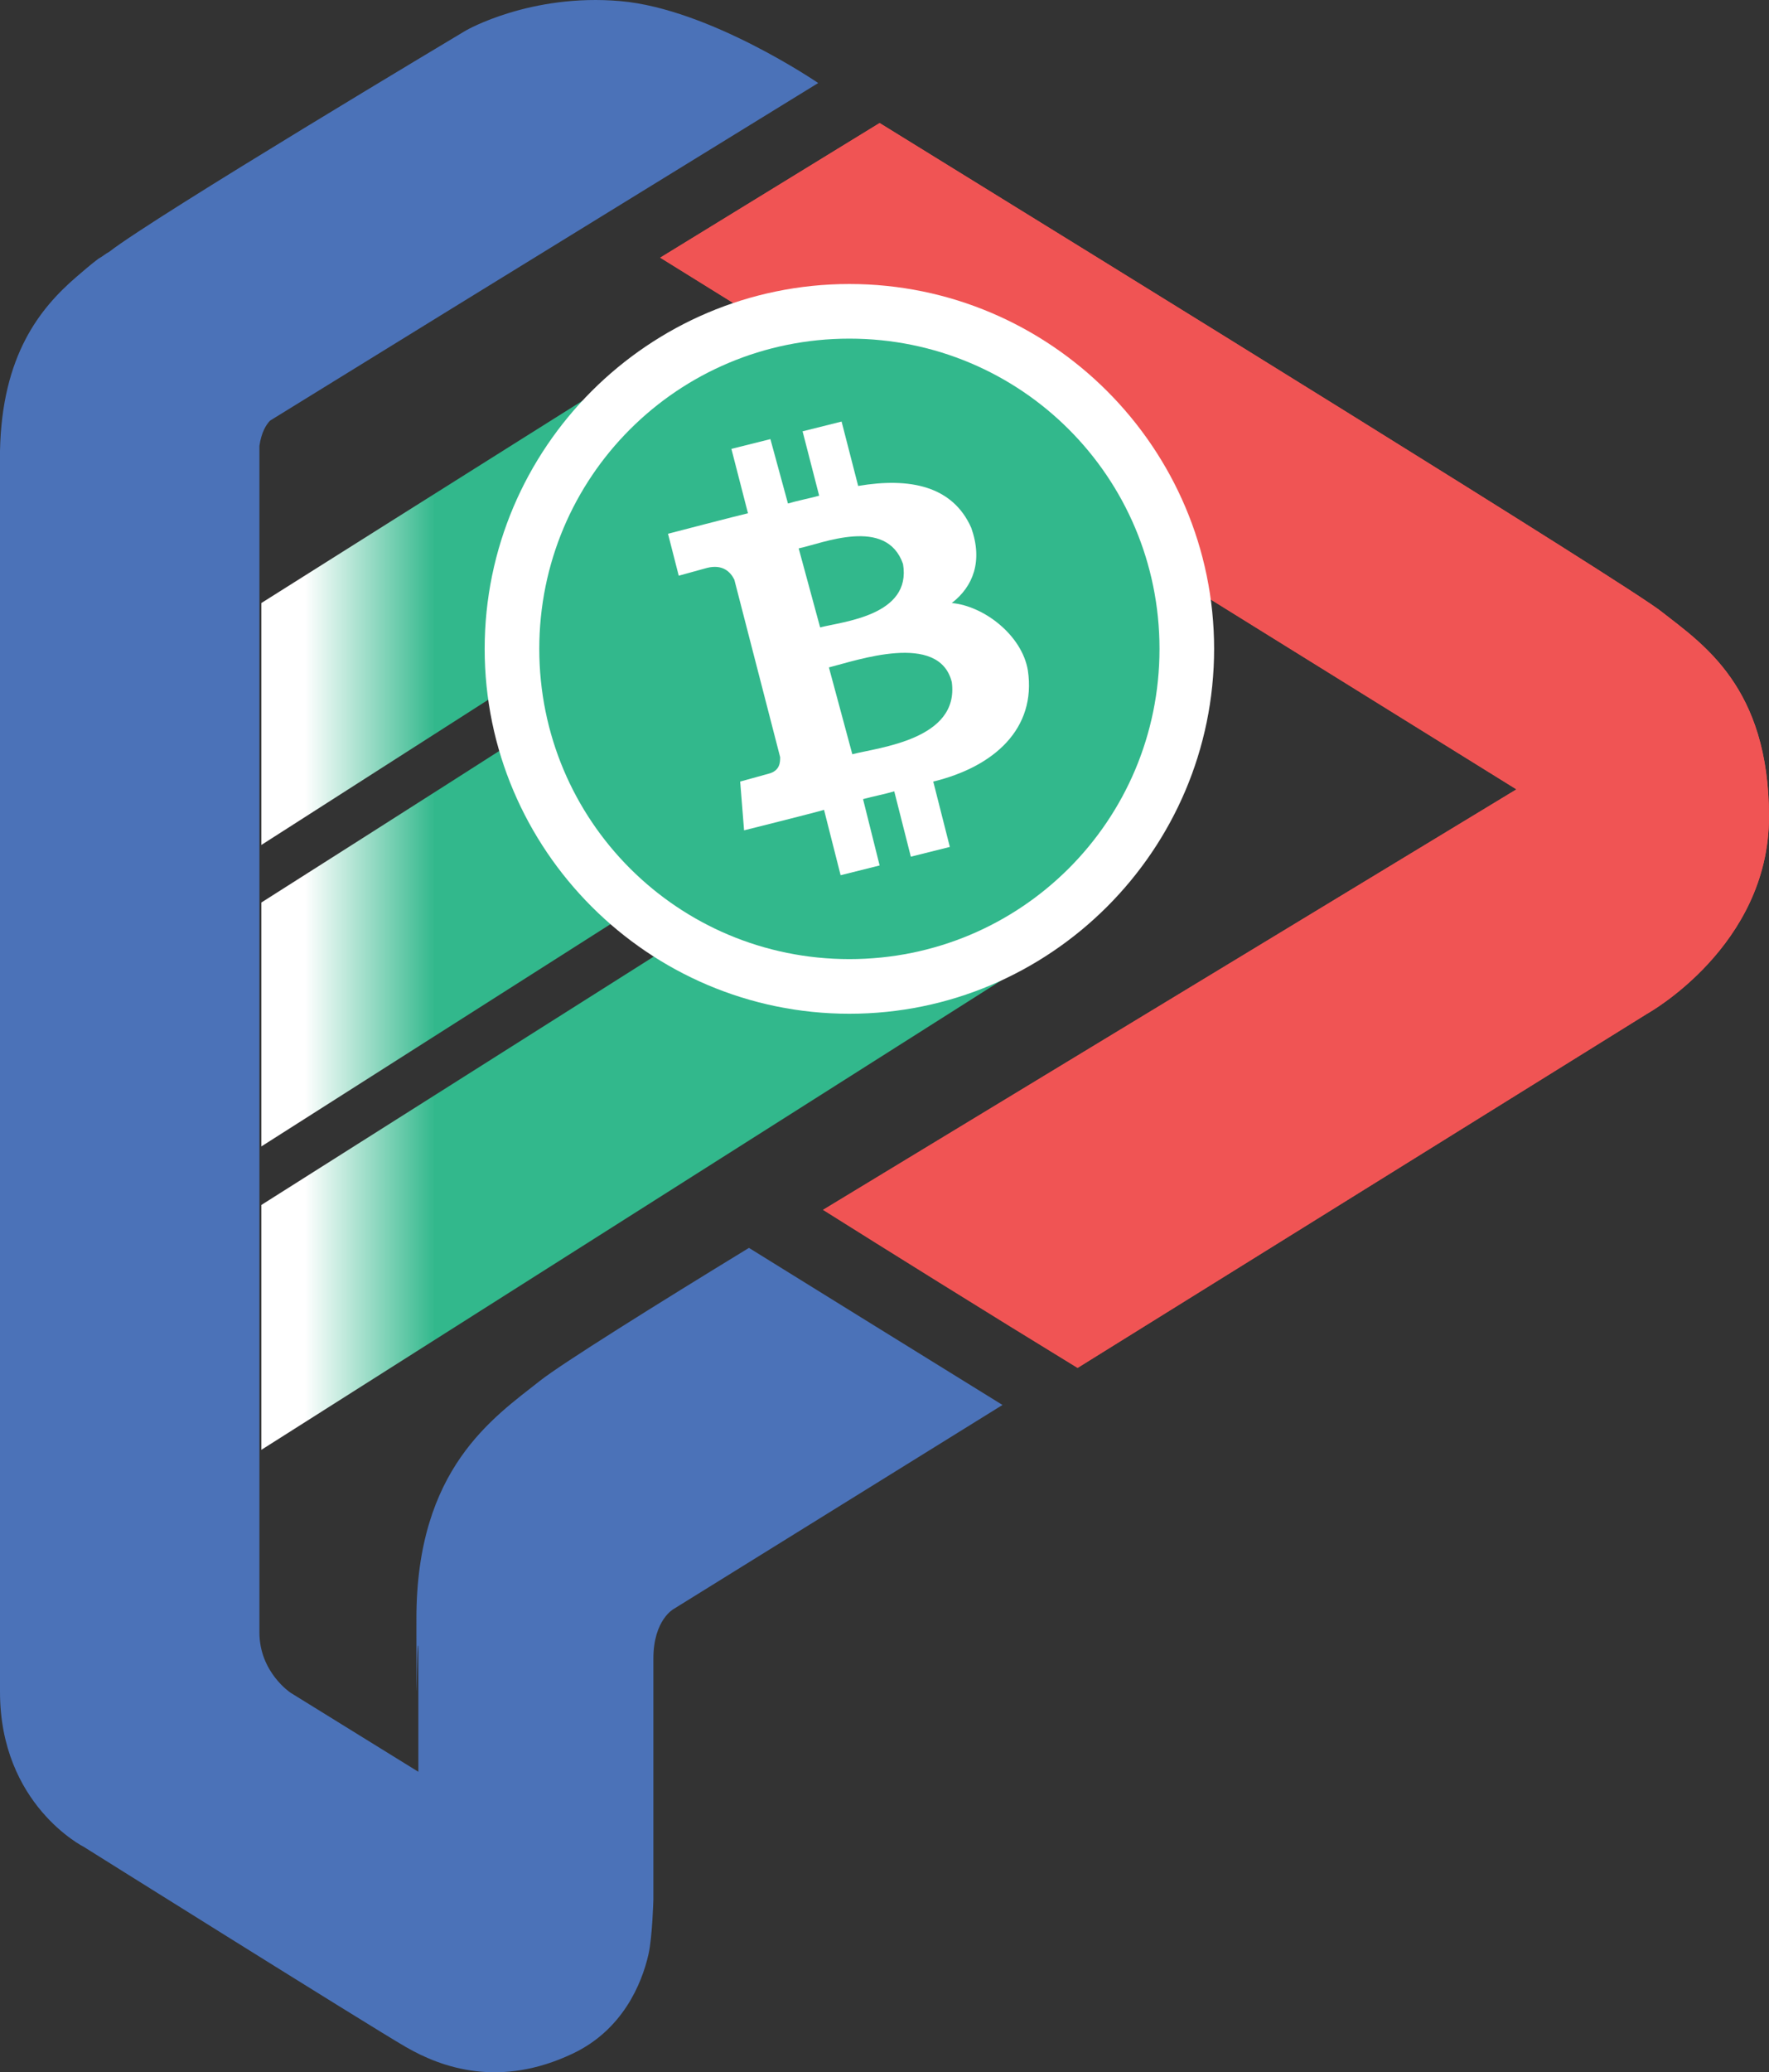 <?xml version="1.0" encoding="UTF-8"?><svg id="Layer_1" xmlns="http://www.w3.org/2000/svg" xmlns:xlink="http://www.w3.org/1999/xlink" viewBox="0 0 181.4 212.41"><rect x="0" y="0" width="181.4" height="212.41" fill="#333333" stroke="none"/><defs><clipPath id="clippath"><path d="M110.5,140.211c-9-5.5-19.9-12.3-26.1-16.2l71.1-43.1L67.7,26.411l22.5-13.8c23.5,14.5,77,47.5,80.2,50.1,4.2,3.3,11,7.7,11,21s-12.5,20.2-12.5,20.2c0,0-58.4,36.3-58.4,36.3Z" style="fill:none;"/></clipPath><linearGradient id="linear-gradient" x1="26.8" y1="901.311" x2="115.858" y2="901.311" gradientTransform="translate(0 -810)" gradientUnits="userSpaceOnUse"><stop offset=".05" stop-color="#fff"/><stop offset=".2" stop-color="#32b88c"/></linearGradient></defs><path d="M110.5,140.211c-9-5.5-19.9-12.3-26.1-16.2l71.1-43.1L67.7,26.411l22.5-13.8c23.5,14.5,77,47.5,80.2,50.1,4.2,3.3,11,7.7,11,21s-12.5,20.2-12.5,20.2c0,0-58.4,36.3-58.4,36.3Z" style="fill:#f05454;"/><g style="clip-path:url(#clippath);"><rect x="67.7" y="12.511" width="113.7" height="127.7" style="fill:#f05454;"/></g><path d="M76.8,127.911c-9.5,5.8-19.1,11.8-21.4,13.6-4.8,3.8-12.7,9-12.7,24.4s0,1.9.2,2.8h0v12.9l-13.1-8.1s-3.2-2.1-3.2-6.2V45.711c.2-1.4.7-2.2,1.1-2.6l19.3-11.9h0l36.9-22.7S72.8.911,63.6.111c-9.2-.8-15.8,3-15.8,3,0,0-32,19.1-36.6,22.7-.4.2-.7.5-1.1.7-.8.6-1.6,1.3-2.3,1.9C4.1,31.611.2,36.411,0,46.211v127.2c0,11.6,8.6,15.9,8.6,15.9,0,0,29.2,18.3,33,20.5,3.8,2.2,9.7,4.2,17.1.7,5.1-2.4,7.1-7.1,7.8-10.2.4-1.8.5-5.6.5-5.6v-24.7c0-4,2.1-5.1,2.1-5.1l33.7-20.9c-8.1-5-21.8-13.5-26-16.1h0v0Z" style="fill:#4b72b8;"/><path d="M26.8,148.611v-25.1c30.8-19.5,69.4-43.9,69.4-43.9,0,0,4.4-3.2,9.3-3.2s5.9,1.1,8.3,4.5c7,10-6.1,16.4-6.1,16.4l-80.9,51.3M26.8,117.511v-25c14.5-9.2,27-17.2,27-17.2,0,0,4.4-3.2,9.3-3.2s5.9,1.1,8.3,4.5c7,10-6.1,16.4-6.1,16.4l-38.5,24.5M26.8,86.611v-24.8c19.5-12.3,38.6-24.3,38.6-24.3,0,0,4.4-3.5,9.3-3.5s5.6,1.1,7.9,4.4c7,10-6.1,16.4-6.1,16.4,0,0-49.7,31.8-49.7,31.8Z" style="fill:url(#linear-gradient);"/><path d="M87.1,103.911c20.6,0,37.4-16.8,37.4-37.4s-16.8-37.4-37.4-37.4-37.4,16.8-37.4,37.4,16.8,37.4,37.4,37.4h0Z" style="fill:#fff;"/><path d="M87.1,98.311c17.6,0,31.8-14.2,31.8-31.8s-14.2-31.8-31.8-31.8-31.8,14.2-31.8,31.8,14.2,31.8,31.8,31.8h0Z" style="fill:#32b88c;"/><path d="M99.6,54.111c-1.9-4.3-6.3-5.2-11.6-4.3l-1.7-6.6-4,1,1.7,6.6c-1.1.3-2.2.5-3.2.8l-1.8-6.6-4,1,1.7,6.6c-.9.2-8.2,2.1-8.2,2.1l1.1,4.3,2.9-.8c1.6-.4,2.4.4,2.8,1.2l4.7,18.2c0,.5,0,1.4-1.2,1.7l-2.9.8.4,5s7.2-1.8,8.2-2.1l1.7,6.7,4-1-1.7-6.8c1.1-.3,2.2-.5,3.2-.8l1.7,6.7,4-1-1.7-6.7c6.2-1.5,10.6-5.4,9.7-11.4-.6-3.6-4.5-6.6-7.8-6.9,2.2-1.7,3.2-4.3,2-7.7h0ZM97.6,69.911c.8,5.9-7.5,6.7-10.2,7.4l-2.4-8.9c2.8-.7,11.3-3.7,12.6,1.5h0ZM92.6,57.811c.9,5.3-6.2,5.9-8.5,6.5l-2.2-8.1c2.4-.5,9-3.3,10.7,1.6h0Z" style="fill:#fff;"/></svg>